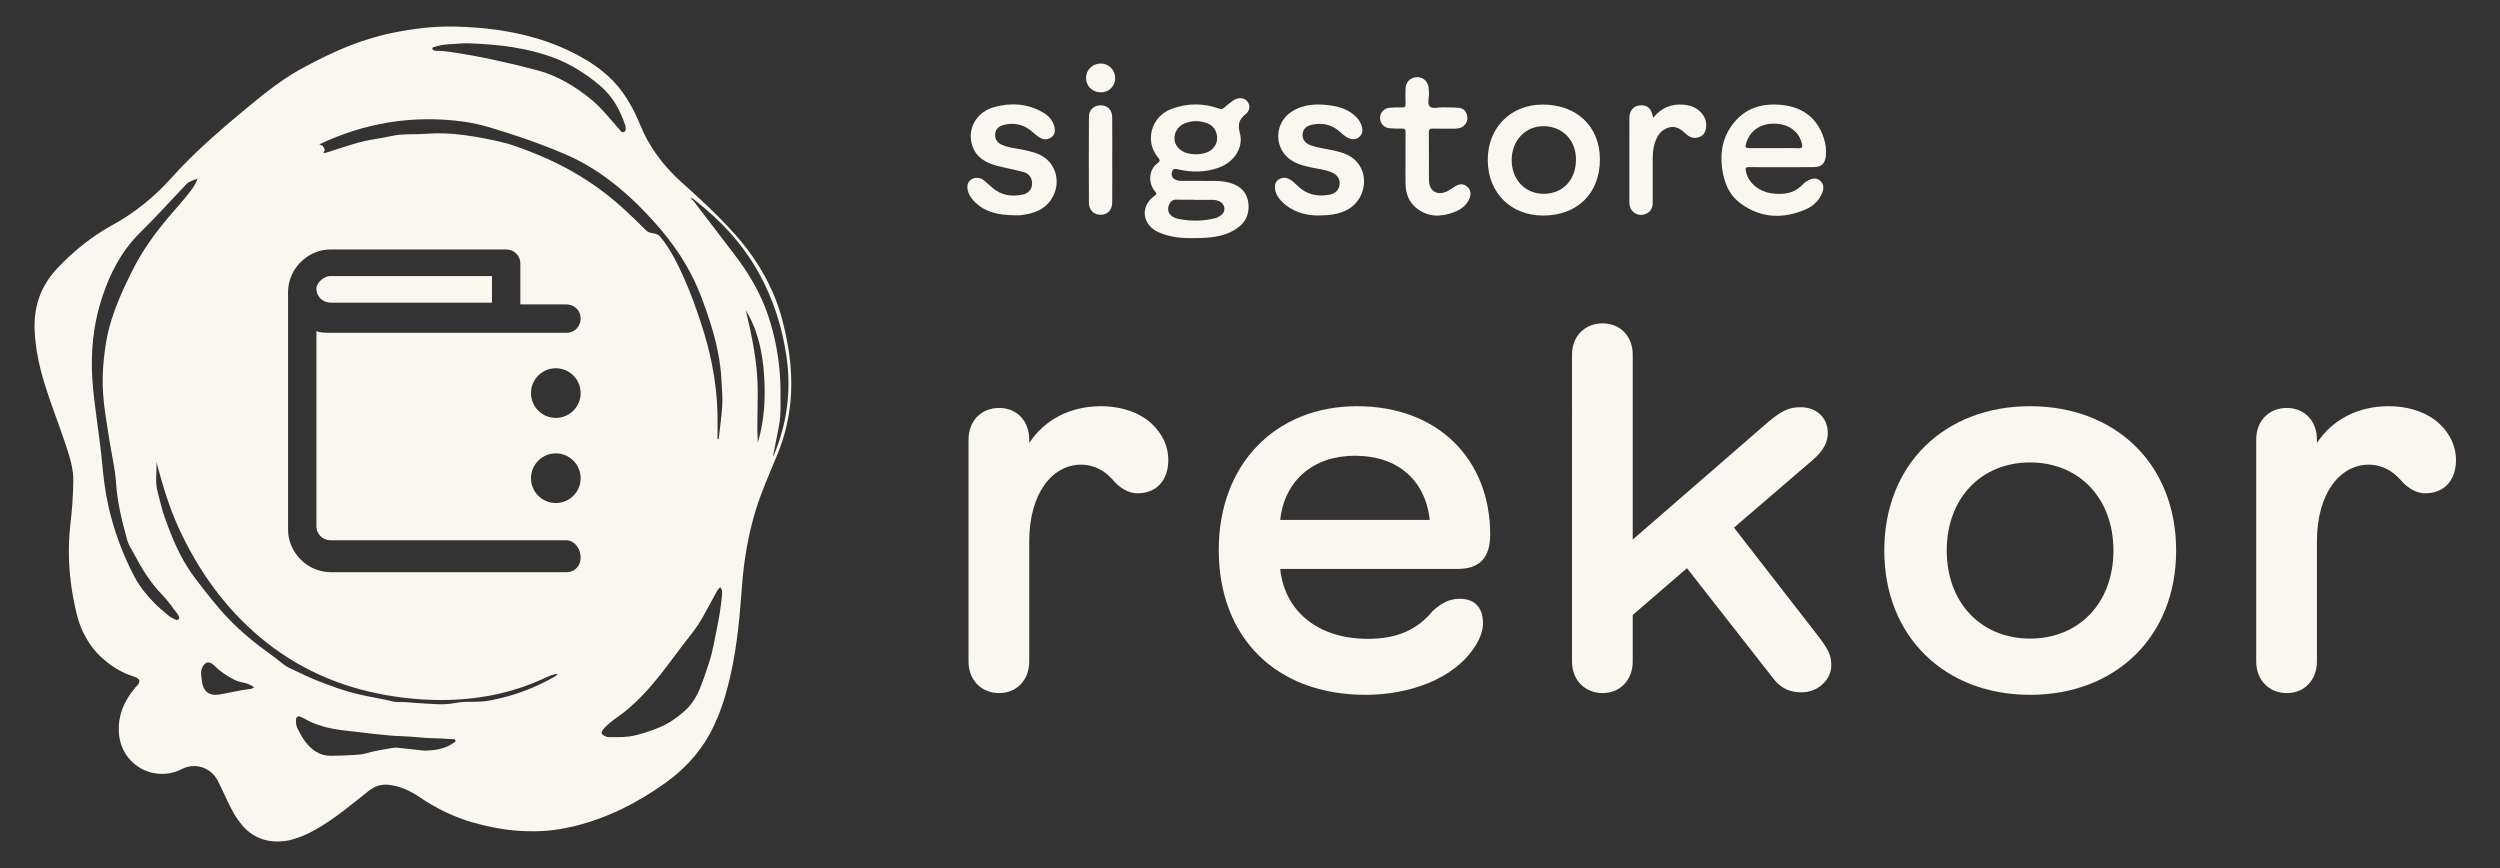 <?xml version="1.0" encoding="UTF-8"?><svg id="Layer_1" xmlns="http://www.w3.org/2000/svg" viewBox="0 0 360 125"><rect x="0" y="0" width="360" height="125" fill="#333333" stroke="none"/><defs><style>.cls-1{fill:#faf7ef;}</style></defs><g><g><path class="cls-1" d="M168.603,15.724c-2.859,1.11-3.805,4.648-1.839,6.954,.281,.33,.327,.539-.063,.812-1.346,.945-1.358,2.948-.387,4.059,.261,.299,.3,.4-.072,.664-2.095,1.481-1.792,4.151,.564,5.219,1.967,.892,4.058,.908,6.148,.84,1.844-.06,3.66-.318,5.224-1.425,1.241-.878,1.76-2.095,1.586-3.601-.17-1.47-1.044-2.361-2.394-2.832-1.433-.499-2.927-.326-4.196-.365h-2.959c-.379-.001-.753-.043-1.084-.242-.432-.26-.489-.662-.348-1.099,.156-.486,.503-.405,.901-.312,1.941,.45,3.873,.43,5.767-.236,2.227-.783,3.648-2.856,3.095-4.956-.323-1.228-.173-1.961,.796-2.739,.725-.582,.712-1.379,.222-1.922-.46-.509-1.308-.552-2-.064-.459,.324-.899,.679-1.32,1.051-.225,.198-.393,.211-.681,.11-2.325-.816-4.646-.812-6.958,.086Zm.805,13.025c.867,.033,1.736,.009,2.604,.009v.022h0c.868,0,1.735-.001,2.603,.001,.38,.001,.746,.083,1.08,.262,.751,.404,.845,1.433,.162,1.93-.259,.188-.536,.361-.865,.445-1.758,.448-3.531,.456-5.294,.103-1.25-.25-1.767-1.098-1.355-2.04,.2-.458,.499-.753,1.065-.731Zm4.556-10.946c.888,.357,1.386,1.309,1.295,2.294-.092,.987-.835,1.755-1.975,2.005-.319,.07-.651,.078-1.022,.119-.934-.035-1.892-.163-2.597-.929-.985-1.069-.57-2.838,.812-3.467,1.149-.523,2.335-.487,3.488-.024Z"/><path class="cls-1" d="M248.108,24.996c.338,1.711,1.077,3.216,2.496,4.269,2.931,2.175,6.112,2.296,9.383,.9,1.142-.488,2.048-1.333,2.47-2.561,.204-.593,.126-1.173-.385-1.603-.494-.415-1.054-.327-1.579-.077-.312,.149-.63,.346-.861,.599-1.162,1.277-2.646,1.529-4.25,1.355-2.116-.231-3.702-1.58-3.979-3.299-.059-.368-.033-.523,.41-.515,1.552,.029,3.105,.011,4.658,.011s3.105,.011,4.658-.004c1.15-.012,1.675-.483,1.795-1.623,.094-.897-.035-1.789-.32-2.635-.934-2.764-2.908-4.306-5.773-4.669-3.06-.387-5.718,.413-7.538,3.043-1.421,2.054-1.663,4.387-1.184,6.808Zm3.374-4.482c.593-1.848,2.252-2.861,4.406-2.691,1.868,.148,3.168,1.194,3.581,2.841,.123,.493,.084,.709-.517,.684-1.15-.047-2.302-.014-3.454-.014s-2.303,.003-3.455-.001c-.745-.003-.798-.084-.562-.82Z"/><path class="cls-1" d="M222.092,15.059c-4.611,.022-7.898,3.387-7.855,8.04,.044,4.702,3.338,7.959,8.027,7.94,4.917-.021,8.142-3.245,8.123-8.121-.019-4.732-3.344-7.882-8.296-7.859Zm.138,12.85c-2.673-.026-4.6-2.123-4.547-4.948,.053-2.796,2.024-4.829,4.646-4.792,2.753,.039,4.686,2.117,4.612,4.958-.074,2.881-1.972,4.808-4.712,4.782Z"/><path class="cls-1" d="M184.559,28.994c1.555,1.586,3.543,2.005,5.079,2.038,1.816-.001,3.014-.177,4.142-.707,2.847-1.338,3.558-5.222,1.327-7.301-.611-.569-1.362-.891-2.159-1.127-1.376-.408-2.827-.488-4.185-.966-.795-.279-1.212-.83-1.196-1.543,.016-.666,.45-1.227,1.262-1.409,1.382-.31,2.694-.149,3.852,.775,.493,.393,.912,.888,1.515,1.137,.532,.22,1.039,.243,1.509-.152,.473-.397,.556-.913,.412-1.469-.13-.505-.379-.956-.744-1.34-1.004-1.058-2.292-1.529-3.687-1.734-2.039-.299-4.043-.239-5.823,.979-2.262,1.549-2.415,4.872-.31,6.612,.929,.768,2.065,1.067,3.219,1.321,1.005,.221,2.049,.296,3.004,.717,.823,.363,1.223,1.014,1.129,1.758-.097,.77-.601,1.298-1.498,1.462-1.744,.318-3.311-.043-4.6-1.325-.351-.349-.704-.696-1.146-.927-.492-.257-1.011-.26-1.477,.02-.488,.293-.652,.788-.59,1.344,.082,.733,.465,1.328,.963,1.836Z"/><path class="cls-1" d="M147.288,28.015c-1.587,.337-3.078,.135-4.358-.961-.41-.351-.806-.72-1.22-1.066-.521-.436-1.318-.509-1.839-.149-.584,.401-.658,.991-.494,1.623,.137,.53,.412,.988,.784,1.396,1.59,1.742,3.68,2.12,5.889,2.137,.305,0,.614,.03,.915-.005,1.995-.23,3.753-.864,4.72-2.82,.956-1.934,.438-4.257-1.271-5.481-.935-.671-2.051-.897-3.155-1.132-1.006-.215-2.047-.279-3.003-.714-.65-.295-.99-.782-.955-1.493,.037-.733,.492-1.155,1.158-1.337,1.174-.321,2.305-.223,3.391,.382,.647,.36,1.118,.931,1.726,1.33,.574,.376,1.187,.477,1.778,.074,.588-.401,.634-1.016,.456-1.635-.259-.902-.866-1.544-1.666-2-2.206-1.257-4.559-1.407-6.951-.755-2.618,.714-3.99,3.196-3.168,5.609,.566,1.661,1.924,2.421,3.502,2.843,1.292,.345,2.617,.57,3.905,.927,.811,.225,1.225,.92,1.189,1.713-.035,.742-.514,1.342-1.333,1.516Z"/><path class="cls-1" d="M200.054,18.458c.604,.069,1.22,.075,1.829,.06,.396-.01,.528,.11,.521,.516-.024,1.27-.009,2.54-.009,3.81,0,1.223-.02,2.446,.006,3.668,.028,1.344,.461,2.547,1.52,3.418,1.662,1.367,3.52,1.351,5.44,.633,.975-.365,1.781-.946,2.22-1.925,.284-.635,.238-1.272-.294-1.747-.534-.477-1.156-.431-1.753-.057-.356,.223-.693,.482-1.064,.673-1.463,.756-2.685,.049-2.699-1.578-.021-2.281,.01-4.563-.017-6.844-.006-.503,.197-.576,.62-.566,1.011,.022,2.023,.008,3.034,.007,.452-.001,.91-.038,1.274-.325,.497-.39,.721-.912,.581-1.555-.141-.651-.557-1.056-1.197-1.121-.746-.077-1.502-.042-2.254-.069-.653-.024-1.493,.272-1.91-.114-.424-.394-.089-1.245-.137-1.893-.021-.281-.008-.566-.047-.844-.132-.943-.841-1.547-1.726-1.492-.947,.06-1.582,.733-1.597,1.712-.01,.705-.022,1.412,.006,2.117,.015,.391-.095,.541-.509,.526-.609-.021-1.224-.014-1.83,.049-.77,.08-1.34,.738-1.335,1.453,.006,.773,.528,1.398,1.325,1.489Z"/><path class="cls-1" d="M235.373,30.655c.558,.372,1.15,.377,1.738,.089,.644-.315,.878-.885,.88-1.565,.005-2.141,.002-4.282,.002-6.422,0-.804,.085-1.595,.362-2.356,.279-.768,.695-1.448,1.444-1.835,1.051-.543,1.889-.326,2.962,.699,.525,.502,1.105,.734,1.855,.496,.659-.211,.932-.682,1.038-1.29,.136-.78-.062-1.486-.562-2.106-.698-.866-1.644-1.207-2.713-1.294-1.74-.141-3.166,.469-4.298,1.872-.047-.129-.075-.183-.087-.24-.233-1.142-.84-1.634-1.887-1.527-.903,.093-1.478,.781-1.48,1.827-.007,4.023-.005,8.046-.001,12.068,.001,.64,.186,1.208,.749,1.584Z"/><path class="cls-1" d="M158.493,15.164c-.941-.009-1.681,.639-1.686,1.608-.023,4.163-.019,8.327-.001,12.49,.004,.848,.563,1.495,1.285,1.63,1.157,.217,2.05-.482,2.065-1.683,.026-2.046,.007-4.093,.007-6.139-.001-2.07,.021-4.14-.009-6.21-.015-1.062-.672-1.687-1.661-1.696Z"/><path class="cls-1" d="M158.514,9.152c-1.184-.011-2.13,.915-2.122,2.077,.008,1.179,.911,2.063,2.118,2.072,1.152,.009,2.071-.887,2.078-2.024,.008-1.187-.897-2.115-2.074-2.126Z"/></g><g><path class="cls-1" d="M148.21,95.254c0,2.651-1.791,4.551-4.335,4.551-2.58,0-4.407-1.899-4.407-4.551v-31.958c0-2.687,1.827-4.55,4.407-4.55,2.544,0,4.335,1.863,4.335,4.55v.502c2.222-3.403,5.948-5.303,10.318-5.303,3.189,0,5.732,1.039,7.345,2.544,1.541,1.469,2.365,3.26,2.365,5.195,0,2.83-1.612,4.801-4.442,4.801-1.505,0-2.759-1.004-3.547-1.935-1.075-1.219-2.58-2.186-4.586-2.186-4.12,0-7.452,4.12-7.452,11.034v17.305Z"/><path class="cls-1" d="M175.501,79.168c0-12.325,8.169-20.673,19.92-20.673,11.715,0,19.167,7.703,19.167,18.487,0,3.367-1.576,4.944-4.658,4.944h-25.581c.645,6.162,5.517,10.067,12.611,10.067,4.084,0,7.058-1.218,9.351-4.013,1.182-1.075,2.364-1.756,3.869-1.756,2.329,0,3.368,1.397,3.368,3.547,0,1.183-.537,2.4-1.254,3.476-3.045,4.586-9.422,6.808-15.657,6.808-12.79,0-21.138-8.133-21.138-20.888Zm30.382-4.3c-.645-5.84-4.729-9.243-10.784-9.243-5.947,0-10.139,3.547-10.748,9.243h21.532Z"/><path class="cls-1" d="M255.319,97.655l-12.396-15.836-7.811,6.735v6.699c0,2.651-1.791,4.551-4.335,4.551-2.58,0-4.407-1.899-4.407-4.551V51.079c0-2.651,1.827-4.515,4.407-4.515,2.544,0,4.335,1.863,4.335,4.515v26.62l19.024-16.517c2.329-2.042,3.476-2.544,5.124-2.544,2.257,0,3.941,1.433,3.941,3.726,0,1.219-.501,2.473-2.329,4.013l-11.178,9.603,12.325,15.871c1.505,2.007,1.684,2.795,1.684,4.013,0,1.899-1.792,3.834-4.299,3.834-1.326,0-2.831-.358-4.084-2.042Z"/><path class="cls-1" d="M271.338,79.275c0-12.504,8.777-20.78,20.995-20.78,12.253,0,21.031,8.276,21.031,20.78,0,12.468-8.777,20.78-21.031,20.78-12.217,0-20.995-8.312-20.995-20.78Zm20.995,12.683c7.022,0,12.002-5.123,12.002-12.683s-4.98-12.684-12.002-12.684c-7.022,0-12.002,5.124-12.002,12.684s4.98,12.683,12.002,12.683Z"/><path class="cls-1" d="M333.637,95.254c0,2.651-1.791,4.551-4.335,4.551-2.58,0-4.407-1.899-4.407-4.551v-31.958c0-2.687,1.827-4.55,4.407-4.55,2.544,0,4.335,1.863,4.335,4.55v.502c2.222-3.403,5.948-5.303,10.318-5.303,3.189,0,5.732,1.039,7.345,2.544,1.541,1.469,2.365,3.26,2.365,5.195,0,2.83-1.612,4.801-4.442,4.801-1.505,0-2.759-1.004-3.547-1.935-1.075-1.219-2.58-2.186-4.586-2.186-4.12,0-7.452,4.12-7.452,11.034v17.305Z"/></g></g><g><path class="cls-1" d="M113.846,52.78c-.014-.165-.029-.33-.045-.495-.133-1.338-.347-2.667-.627-3.988-.035-.165-.071-.331-.108-.496-.146-.651-.3-1.302-.473-1.95l-.002-.006c-.154-.577-.326-1.143-.516-1.701-.213-.626-.454-1.239-.71-1.842-.082-.192-.171-.38-.257-.57-.19-.419-.387-.834-.597-1.243-.105-.204-.212-.407-.321-.608-.22-.406-.452-.805-.691-1.2-.105-.174-.206-.349-.315-.521-.968-1.527-2.069-2.98-3.29-4.364-.09-.102-.186-.197-.277-.298-2.337-2.607-4.919-4.962-7.523-7.299-.422-.378-.823-.771-1.216-1.172-.097-.099-.193-.198-.288-.299-.483-.509-.941-1.036-1.374-1.582-.252-.318-.495-.643-.729-.974-.889-1.259-1.652-2.613-2.253-4.084-.143-.35-.296-.696-.451-1.04-.579-1.281-1.25-2.519-2.07-3.676-.864-1.219-1.878-2.242-2.989-3.138-1.523-1.227-3.235-2.206-5.05-3.049-1.262-.586-2.543-1.076-3.841-1.489-.193-.061-.388-.113-.581-.171-.44-.131-.881-.259-1.325-.373-.234-.06-.47-.113-.705-.169-.408-.096-.817-.188-1.228-.271-.248-.05-.497-.096-.746-.141-.406-.073-.813-.141-1.222-.203-.248-.037-.496-.074-.745-.107-.423-.056-.847-.105-1.272-.15-.232-.024-.465-.051-.698-.072-.47-.043-.943-.076-1.416-.106-.19-.012-.378-.028-.568-.038-.664-.035-1.33-.061-1.998-.074-1.521-.027-3.031,.06-4.531,.225-.211,.023-.42,.051-.631,.078-.525,.066-1.049,.142-1.572,.227-.207,.034-.414,.066-.621,.103-.698,.124-1.395,.259-2.089,.412l-.002,0c-.766,.169-1.518,.374-2.264,.594-.185,.054-.37,.11-.555,.168-.733,.229-1.46,.471-2.176,.741l-.006,.002c-.618,.233-1.229,.485-1.837,.745-.196,.084-.39,.173-.585,.259-.419,.186-.836,.376-1.25,.572-.212,.101-.424,.203-.636,.306-.418,.204-.834,.413-1.248,.627-.178,.092-.357,.181-.534,.274-.584,.307-1.166,.619-1.745,.939-.781,.432-1.528,.91-2.261,1.408-1.828,1.242-3.537,2.645-5.245,4.052-.847,.697-1.687,1.401-2.522,2.111-.241,.205-.479,.413-.719,.619-.633,.546-1.26,1.098-1.881,1.657-.249,.223-.498,.446-.744,.672-1.739,1.595-3.421,3.25-4.998,5.013-2.48,2.771-5.296,5.038-8.551,6.821-2.918,1.599-5.476,3.684-7.784,6.092-.537,.56-1.006,1.146-1.416,1.753-.057,.085-.11,.171-.165,.257-.138,.216-.267,.435-.389,.657-.049,.089-.099,.177-.145,.267-.155,.302-.301,.607-.428,.921-.071,.175-.124,.357-.185,.535-.233,.675-.402,1.375-.506,2.103-.078,.548-.125,1.109-.129,1.688-0,.069-.008,.136-.008,.207h0l0,.001c.004,.51,.032,1.016,.07,1.521,.011,.15,.027,.299,.041,.448,.035,.372,.079,.743,.13,1.113,.021,.147,.04,.294,.063,.44,.078,.495,.164,.987,.268,1.478,.116,.548,.246,1.094,.389,1.638,.261,.993,.567,1.971,.888,2.943,.759,2.3,1.632,4.563,2.409,6.857,.009,.026,.019,.052,.027,.078h0c.123,.363,.246,.727,.366,1.09,.023,.07,.046,.14,.069,.209,.122,.373,.237,.748,.343,1.124,.019,.066,.037,.131,.054,.197,.103,.379,.195,.76,.269,1.146,.01,.053,.018,.106,.027,.16,.117,.653,.188,1.315,.174,1.997-.04,1.978-.165,3.953-.399,5.916-.396,3.31-.299,6.582,.216,9.829,.007,.043,.016,.086,.023,.129,.168,1.039,.377,2.075,.628,3.109v0c.012,.047,.029,.091,.041,.138,.112,.442,.235,.875,.381,1.29l0,.001c.145,.413,.313,.808,.493,1.194,.053,.114,.11,.224,.166,.335,.141,.28,.291,.553,.45,.818,.063,.105,.125,.212,.191,.315,.45,.699,.968,1.343,1.554,1.931,.085,.085,.174,.167,.262,.25,.227,.214,.464,.421,.71,.62,.094,.076,.187,.153,.284,.228,.715,.543,1.501,1.029,2.369,1.449,.166,.081,.341,.144,.515,.208,.198,.075,.396,.151,.597,.22,.127,.043,.254,.086,.38,.131,.107,.039,.197,.081,.277,.126,.024,.014,.044,.029,.066,.043,.051,.033,.097,.067,.135,.103,.019,.018,.036,.036,.052,.055,.032,.038,.056,.077,.074,.117,.008,.018,.019,.035,.025,.053,.068,.216-.033,.472-.31,.768-.065,.069-.139,.131-.2,.203-.19,.224-.368,.452-.54,.682-.049,.065-.095,.132-.143,.198-.125,.174-.244,.351-.357,.529-.043,.068-.088,.137-.13,.206-.29,.48-.536,.975-.732,1.488-.028,.074-.053,.148-.079,.223-.068,.193-.128,.389-.181,.587-.021,.077-.043,.154-.061,.232-.204,.863-.271,1.775-.164,2.75,.122,1.108,.502,2.095,1.066,2.921,.161,.236,.341,.455,.53,.663,.059,.064,.123,.124,.184,.186,.139,.14,.282,.274,.433,.4,.074,.062,.149,.122,.226,.18,.157,.119,.319,.228,.486,.331,.073,.045,.143,.093,.217,.135,.485,.272,1.006,.479,1.551,.612,.083,.021,.167,.034,.251,.051,.194,.039,.39,.07,.589,.09,.097,.01,.195,.018,.293,.023,.2,.011,.4,.01,.603,.001,.089-.004,.178-.004,.268-.012,.289-.025,.579-.065,.869-.133,.014-.003,.027-.009,.041-.012,.494-.119,.988-.297,1.471-.545,.467-.24,.962-.373,1.455-.409,1.415-.104,2.812,.604,3.553,1.892,.034,.06,.078,.109,.11,.171h0c.223,.44,.429,.89,.642,1.335,.039,.082,.077,.165,.116,.248,.192,.406,.382,.812,.573,1.218,.145,.309,.295,.614,.448,.918,.065,.13,.131,.26,.198,.388,.21,.399,.429,.793,.674,1.173,.231,.358,.493,.7,.769,1.034,.044,.053,.077,.112,.123,.165h0c.185,.213,.377,.407,.573,.589,.019,.018,.036,.039,.055,.056l.003,.002c.203,.185,.412,.351,.626,.503,.071,.051,.145,.093,.217,.14,.147,.096,.296,.19,.448,.273,.087,.047,.177,.088,.266,.13,.143,.068,.287,.134,.434,.19,.096,.037,.193,.07,.29,.103,.147,.048,.297,.091,.448,.129,.1,.025,.199,.049,.301,.068,.158,.031,.32,.055,.482,.074,.098,.012,.195,.026,.295,.034,.183,.014,.369,.018,.557,.019,.083,0,.164,.005,.249,.003,.275-.008,.554-.027,.839-.062,.551-.067,1.078-.204,1.595-.367,1.035-.325,2.015-.798,2.967-1.339,2.774-1.578,5.188-3.651,7.677-5.62,.105-.083,.214-.139,.321-.208,.181-.118,.366-.219,.554-.299,.013-.006,.027-.01,.04-.016,.176-.073,.355-.137,.539-.179,.058-.013,.118-.019,.177-.029,.147-.025,.293-.054,.445-.062,.223-.011,.451-.007,.687,.019,1.693,.188,3.171,.893,4.55,1.84,.504,.346,1.021,.668,1.542,.978,1.429,.85,2.928,1.551,4.497,2.107,.44,.156,.877,.317,1.329,.448,.015,.004,.03,.008,.045,.012,.526,.152,1.054,.289,1.581,.417,.168,.041,.336,.078,.504,.116,.397,.09,.795,.172,1.193,.248,.169,.032,.338,.065,.508,.095,.532,.092,1.064,.173,1.597,.237,.03,.004,.06,.007,.09,.011,.532,.062,1.065,.104,1.599,.136,.167,.01,.334,.015,.501,.022,.404,.017,.808,.024,1.213,.022,.167-.001,.334,0,.501-.004,.553-.013,1.105-.038,1.659-.086,1.098-.097,2.199-.28,3.303-.53,.134-.03,.267-.049,.401-.082,4.866-1.187,9.249-3.396,13.303-6.318,2.523-1.819,4.598-4.009,6.151-6.713,.257-.446,.489-.901,.711-1.36,.053-.11,.106-.22,.157-.331,.396-.852,.742-1.721,1.046-2.604,.042-.123,.081-.247,.122-.37,.097-.292,.19-.586,.279-.882,.042-.139,.083-.279,.124-.418,.086-.296,.168-.593,.247-.891,.033-.125,.068-.25,.1-.375,.106-.411,.209-.822,.306-1.236l.003-.012c.059-.25,.109-.502,.163-.753,.887-4.066,1.24-8.207,1.546-12.349,.274-3.711,.889-7.359,1.975-10.915,.867-2.836,2.114-5.533,3.223-8.279,.954-2.362,1.531-4.8,1.78-7.337,.168-1.711,.155-3.402,.015-5.079ZM62.595,6.748c1.278-.447,2.624-.372,3.944-.498,.396-.038,.798-.005,1.198-.005,4.117,.161,8.193,.626,12.07,2.093,2.425,.918,4.594,2.308,6.594,3.994,1.793,1.51,2.844,3.424,3.584,5.574,.031,.09,.076,.178,.086,.271,.033,.299,.131,.65-.203,.822-.346,.177-.5-.165-.681-.366-1.361-1.508-2.594-3.144-4.188-4.422-2.287-1.834-4.787-3.339-7.635-4.094-4.093-1.085-8.229-1.998-12.422-2.623-.657-.098-1.317-.18-1.985-.175-.114,.001-.231,.008-.34-.02-.17-.043-.348-.135-.36-.317-.013-.197,.21-.189,.337-.234ZM19.371,83.07c-1.718-3.274-2.997-6.719-3.79-10.337-.431-1.968-.688-3.952-.864-5.965-.163-1.861-.437-3.729-.676-5.592-.367-2.86-.801-5.72-.817-8.611-.018-3.344,.444-6.629,1.503-9.813,1.152-3.463,2.787-6.626,5.432-9.237,2.271-2.242,4.421-4.609,6.614-6.93,.441-.468,1.002-.632,1.683-.842-.275,.679-.571,1.181-.93,1.653-1.103,1.454-2.35,2.786-3.518,4.186-1.878,2.252-3.559,4.634-4.887,7.26-1.331,2.631-2.549,5.305-3.346,8.152-.437,1.559-.648,3.159-.826,4.763-.182,1.645-.21,3.289-.101,4.945,.141,2.14,.532,4.235,.85,6.349,.327,2.174,.876,4.311,1.014,6.521,.176,2.814,.883,5.542,1.623,8.255,.183,.671,.595,1.228,.912,1.831,1.134,2.157,2.381,4.231,4.108,5.995,.806,.824,1.46,1.796,2.176,2.707,.092,.117,.153,.26,.211,.4,.058,.14,.117,.296-.027,.42-.128,.11-.291,.114-.43,.044-.322-.162-.667-.301-.942-.525-.747-.61-1.489-1.218-2.169-1.92-1.093-1.129-2.078-2.331-2.801-3.71Zm16.579,16.155c-1.458,.16-2.875,.538-4.316,.778-1.546,.259-2.413-.452-2.571-2.017-.056-.563-.218-1.114-.008-1.685,.369-1.002,1.032-1.213,1.785-.471,.85,.838,1.805,1.501,2.865,2.036,.466,.235,.957,.367,1.461,.46,.515,.095,.963,.319,1.423,.643-.221,.202-.44,.234-.639,.256Zm29.288,7.804c-1.209,.833-2.588,1.025-4.137,1.064-1.118-.121-2.363-.251-3.607-.391-.246-.028-.486-.065-.736-.028-1.389,.209-2.773,.446-4.129,.825-.499,.14-1.011,.185-1.522,.212-1.136,.062-2.274,.11-3.412,.127-1.645,.025-2.832-.84-3.771-2.083-.409-.541-.718-1.163-1.04-1.765-.227-.425-.305-.896-.254-1.382,.042-.403,.256-.529,.629-.395,.143,.051,.288,.104,.417,.182,1.918,1.152,4.092,1.606,6.233,1.83,2.715,.283,5.421,.718,8.161,.794,1.403,.039,2.8,.252,4.203,.285,.928,.021,1.853,.047,2.776,.133,.197,.018,.473-.075,.536,.188,.051,.211-.196,.298-.348,.403Zm2.846-5.975c-.916-.012-1.837,.032-2.716,.204-1.603,.312-3.181,.076-4.769,.013-1.1-.044-2.193-.221-3.299-.175-.206,.009-.421-.013-.622-.063-1.673-.417-3.381-.664-5.062-1.058-1.932-.453-3.778-1.126-5.611-1.835-1.48-.574-2.909-1.284-4.346-1.964-.882-.418-1.559-1.142-2.351-1.699-2.316-1.63-4.514-3.404-6.484-5.464-1.672-1.749-3.121-3.66-4.593-5.569-1.691-2.194-2.883-4.615-3.86-7.179-.446-1.169-.902-2.329-1.186-3.55-.24-1.035-.627-2.061-.685-3.104-.057-1.016,.09-2.054,.019-3.092,.868,3.249,1.81,6.454,3.209,9.499,2.806,6.107,6.617,11.484,11.8,15.814,5.236,4.374,11.265,7.051,17.973,8.245,3.403,.605,6.829,.854,10.274,.664,4.343-.24,8.531-1.188,12.498-3.021,.623-.288,1.238-.627,2.036-.677-.169,.275-.38,.363-.567,.469-2.819,1.591-5.82,2.702-8.994,3.319-.87,.169-1.775,.237-2.663,.226Zm11.953-40.875c-1.974,0-3.575-1.6-3.575-3.575,0-1.974,1.6-3.575,3.575-3.575s3.575,1.601,3.575,3.575c0,1.975-1.601,3.575-3.575,3.575Zm3.575,8.683c0,1.974-1.601,3.574-3.575,3.574s-3.575-1.6-3.575-3.574c0-1.975,1.6-3.576,3.575-3.576s3.575,1.601,3.575,3.576Zm-2.043-20.939H47.608c-.766,0-1.532,0-2.043-.255v28.088c0,1.277,1.021,2.043,2.043,2.043h33.962c1.021,0,2.043,1.021,2.043,2.554,0,1.021-.766,2.042-2.043,2.042H47.608c-3.319,0-6.129-2.809-6.129-6.129V42.049c0-3.32,2.809-6.128,6.129-6.128h25.28c1.021,0,2.043,.766,2.043,2.042v5.873h6.639c1.021,0,2.043,.766,2.043,2.043,0,1.021-.766,2.043-2.043,2.043Zm22.376,38.006c-.144,1.509-.382,3.006-.7,4.492-.348,1.631-.579,3.29-1.102,4.878-.45,1.367-.891,2.738-1.453,4.068-.533,1.263-1.318,2.363-2.336,3.22-.992,.836-2.079,1.609-3.296,2.114-1.436,.593-2.897,1.117-4.452,1.349-1.006,.149-2.01,.084-3.015,.093-.11,.001-.226-.037-.329-.08-.752-.319-.814-.569-.278-1.174,.57-.645,1.261-1.159,1.957-1.646,1.188-.832,2.262-1.781,3.279-2.809,2.753-2.787,4.892-6.067,7.325-9.111,1.388-1.735,2.353-3.765,3.429-5.71,.201-.363,.38-.743,.732-1.062,.402,.43,.28,.951,.239,1.379Zm.061-27.544c-.099,1.616-.338,3.223-.517,4.835l-.168,.001c0-1.232,.024-2.464-.004-3.696-.104-4.58-1.034-9.01-2.485-13.339-.663-1.978-1.368-3.944-2.206-5.855-.962-2.193-2.016-4.339-3.524-6.224-.371-.464-.971-.468-1.48-.602-.264-.069-.436-.179-.605-.348-2.03-2.032-4.1-4.016-6.412-5.736-3.117-2.319-6.505-4.118-10.121-5.53-1.491-.583-2.984-1.161-4.537-1.5-3.451-.755-6.923-1.404-10.493-1.132-1.172,.089-2.353,.047-3.528,.114-1.273,.072-2.5,.452-3.759,.63-2.321,.327-4.515,1.133-6.736,1.837-.181,.058-.36,.134-.546,.157-.173,.021-.493,.133-.173-.268,.148-.186-.111-.491-.232-.715l-.497-.228c6.523-3.096,13.367-4.229,20.532-3.305,1.487,.192,2.953,.538,4.389,.981,2.339,.723,4.67,1.46,6.964,2.333,2.276,.865,4.525,1.747,6.632,2.978,2.694,1.575,5.114,3.515,7.322,5.693,3.027,2.986,5.747,6.236,7.712,10.041,1.125,2.179,1.947,4.483,2.701,6.818,.904,2.801,1.533,5.649,1.666,8.588,.052,1.156,.177,2.32,.107,3.472Zm-3.82-29.03c-.207-.271-.398-.557-.759-.775,.31-.091,.438,.1,.576,.207,3.77,2.941,6.992,6.378,9.305,10.59,2.057,3.745,3.337,7.753,3.949,11.994,.71,4.926,.076,9.648-1.849,14.217-.021,.049-.067,.086-.102,.128,.285-1.458,.581-2.904,.861-4.354,.331-1.714,.204-3.433,.224-5.153,.006-.531-.017-1.063-.046-1.594-.169-3.122-.727-6.163-1.72-9.138-1.104-3.307-2.865-6.227-4.971-8.968-1.829-2.381-3.646-4.77-5.469-7.154Zm8.844,24.765c-.227-3.197-.892-6.327-1.64-9.444,1.756,2.881,2.422,6.076,2.64,9.357,.218,3.267,.05,6.526-.906,9.698-.202-3.209,.132-6.414-.094-9.611Z"/><path class="cls-1" d="M45.565,41.538c0,1.277,1.021,2.043,2.043,2.043h23.237v-3.83h-23.237c-1.021,0-2.043,1.022-2.043,1.788Z"/></g></svg>